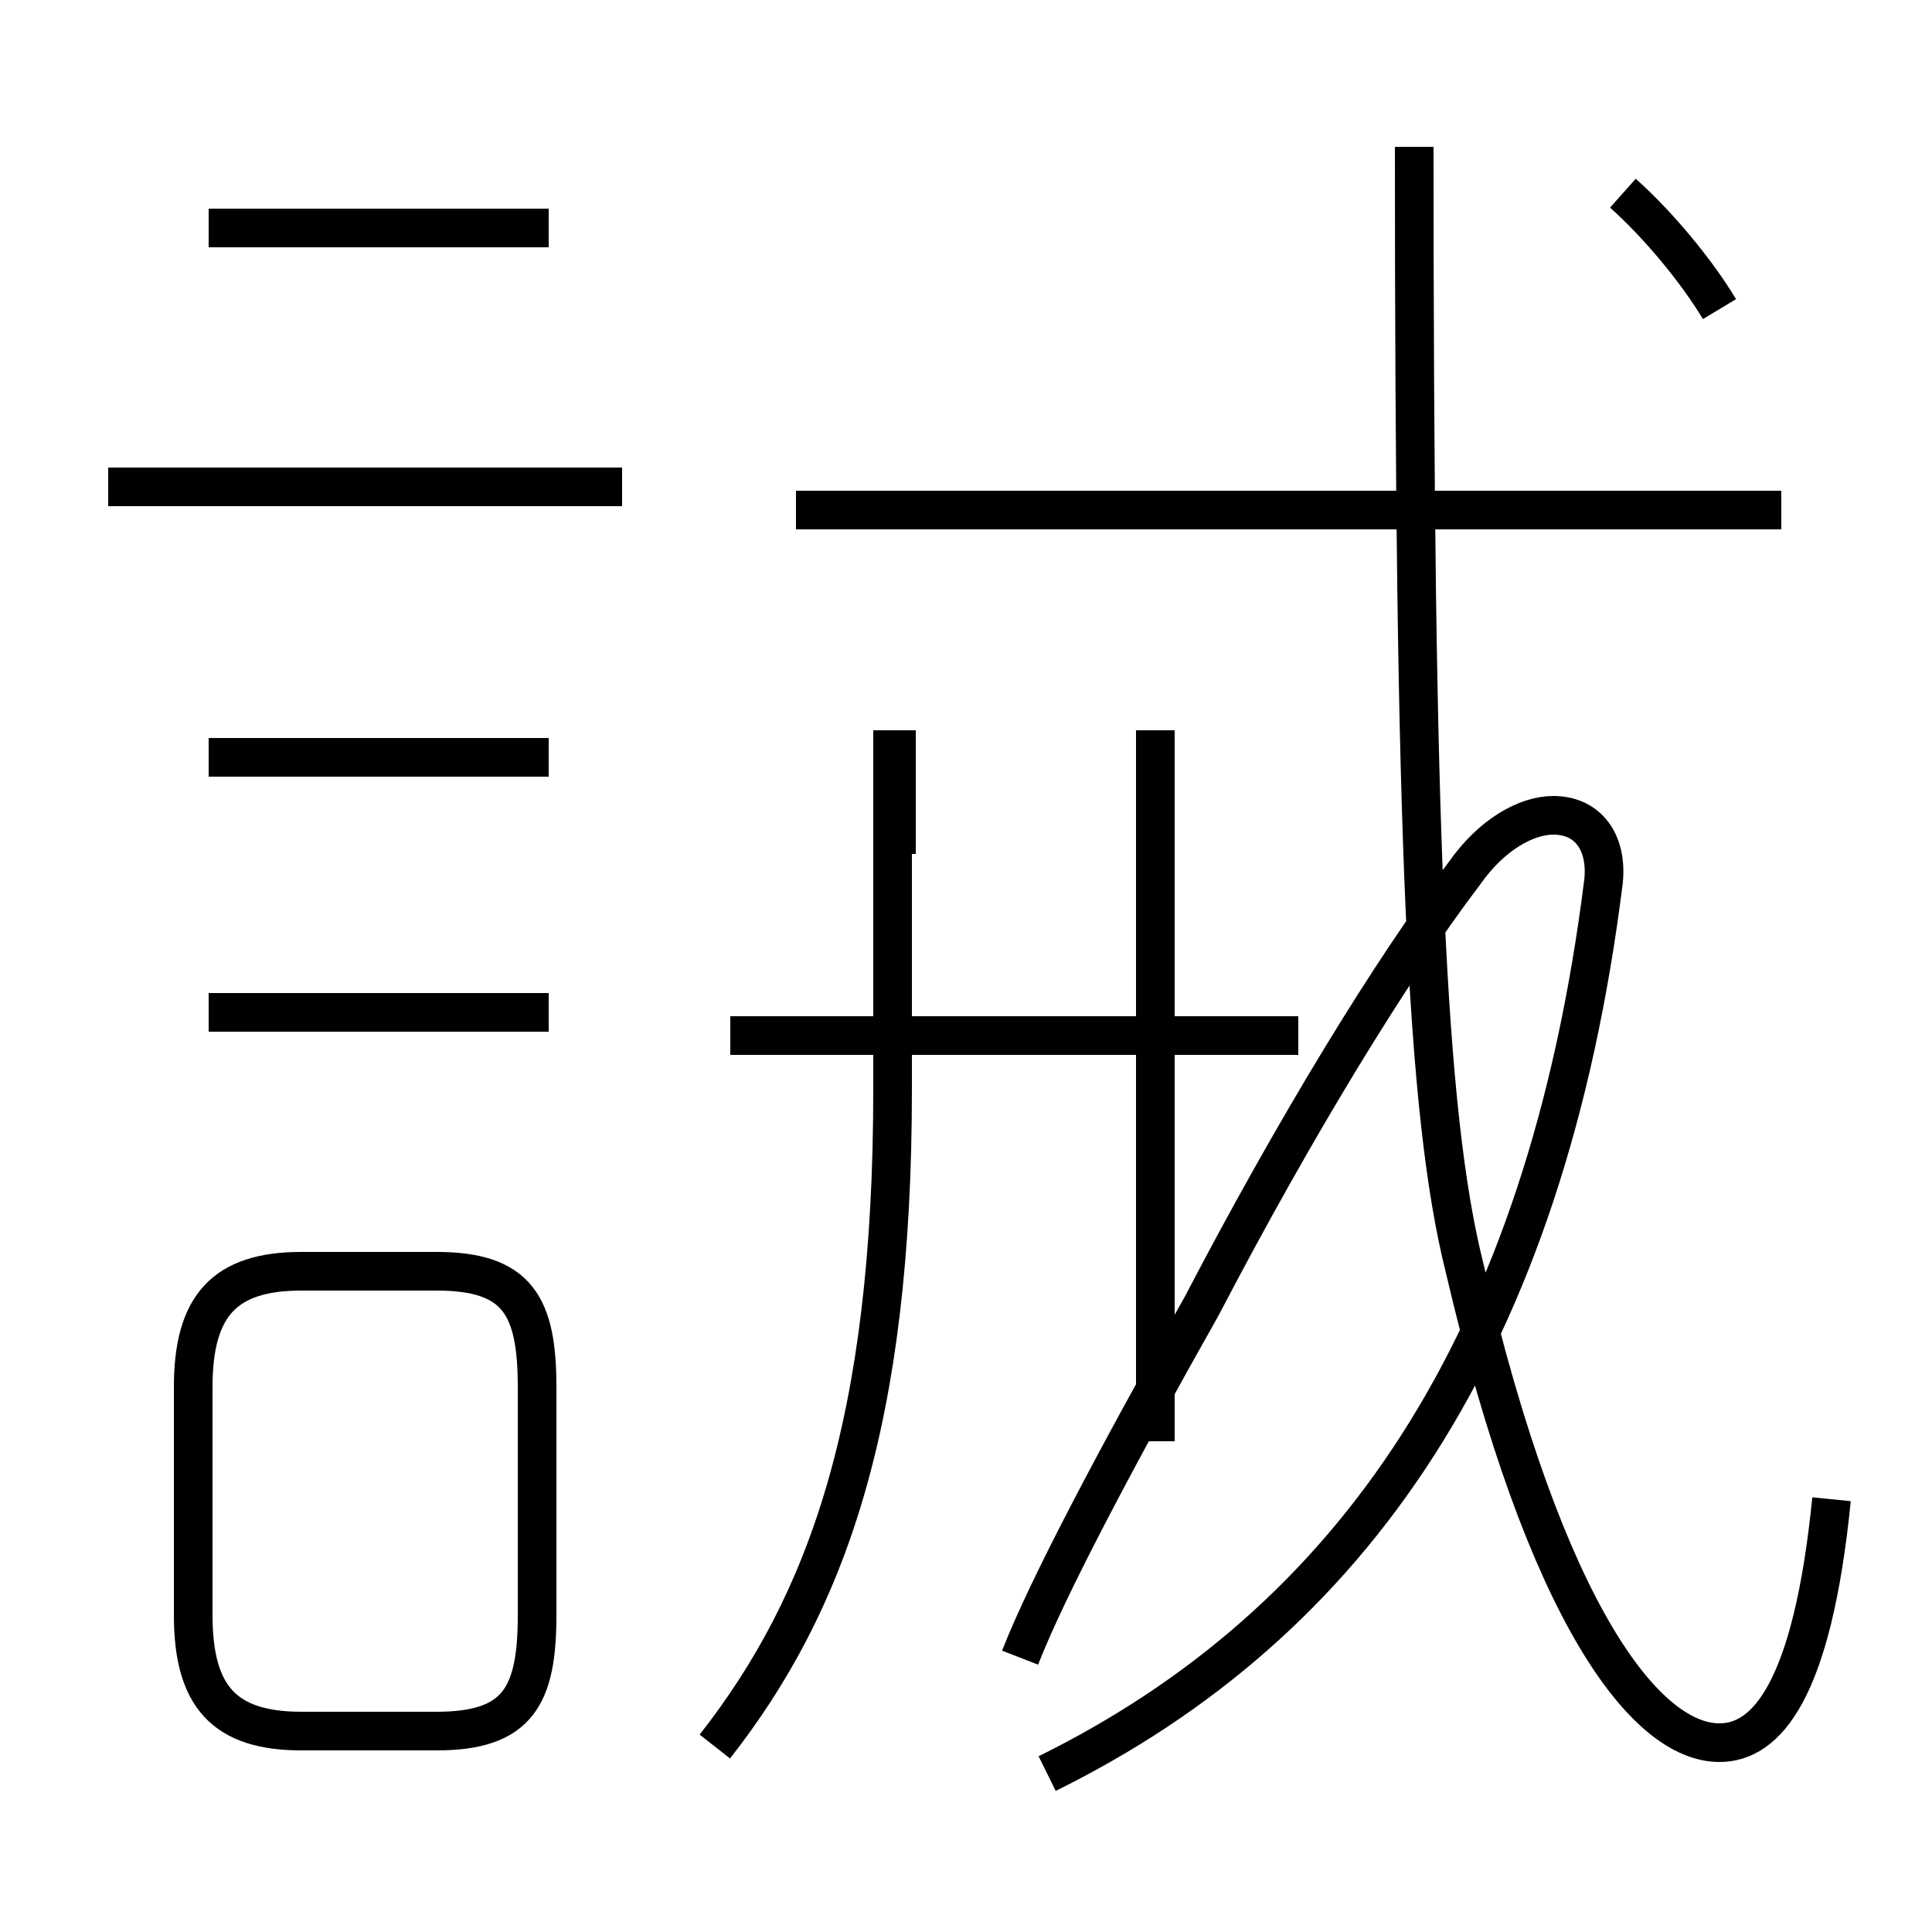 <?xml version='1.0' encoding='utf8'?>
<svg viewBox="0.0 -6.0 50.0 50.0" version="1.1" xmlns="http://www.w3.org/2000/svg">
<rect x="0.0" y="-6.0" width="50.0" height="50.0" fill="#808080" stroke="none"/>
<rect x="-1000" y="-1000" width="2000" height="2000" stroke="white" fill="white"/>
<g style="fill:white;stroke:#000000;  stroke-width:1">
<path d="M 47.4 -5.2 C 46.9 -0.2 45.7 1.1 44.5 1.1 C 42.6 1.1 40.0 -2.2 37.9 -11.2 C 36.9 -15.2 36.6 -22.4 36.6 -40.2 M 13.9 -2.2 L 13.9 -8.1 C 13.9 -10.2 13.4 -11.1 11.3 -11.1 L 7.8 -11.1 C 5.8 -11.1 5.0 -10.2 5.0 -8.1 L 5.0 -2.2 C 5.0 -0.1 5.8 0.8 7.8 0.8 L 11.3 0.8 C 13.4 0.8 13.9 -0.1 13.9 -2.2 Z M 14.2 -17.8 L 5.4 -17.8 M 18.5 1.2 C 21.4 -2.5 23.1 -7.2 23.1 -15.8 L 23.1 -25.1 M 14.2 -24.4 L 5.4 -24.4 M 16.1 -31.4 L 2.8 -31.4 M 23.2 -21.9 L 23.2 -25.1 M 33.6 -17.2 L 18.9 -17.2 M 29.9 -6.7 L 29.9 -25.1 M 14.2 -38.1 L 5.4 -38.1 M 27.1 1.9 C 35.0 -2.0 40.0 -9.2 41.5 -21.2 C 41.6 -22.2 41.1 -22.9 40.2 -22.9 C 39.5 -22.9 38.6 -22.4 37.9 -21.4 C 36.0 -18.9 33.5 -14.8 31.1 -10.2 C 28.9 -6.3 27.1 -2.9 26.4 -1.1 M 46.1 -30.8 L 20.6 -30.8 M 44.5 -36.0 C 43.9 -37.0 42.9 -38.2 42.0 -39.0" transform="translate(0.0, 38.0)" />
</g>
</svg>